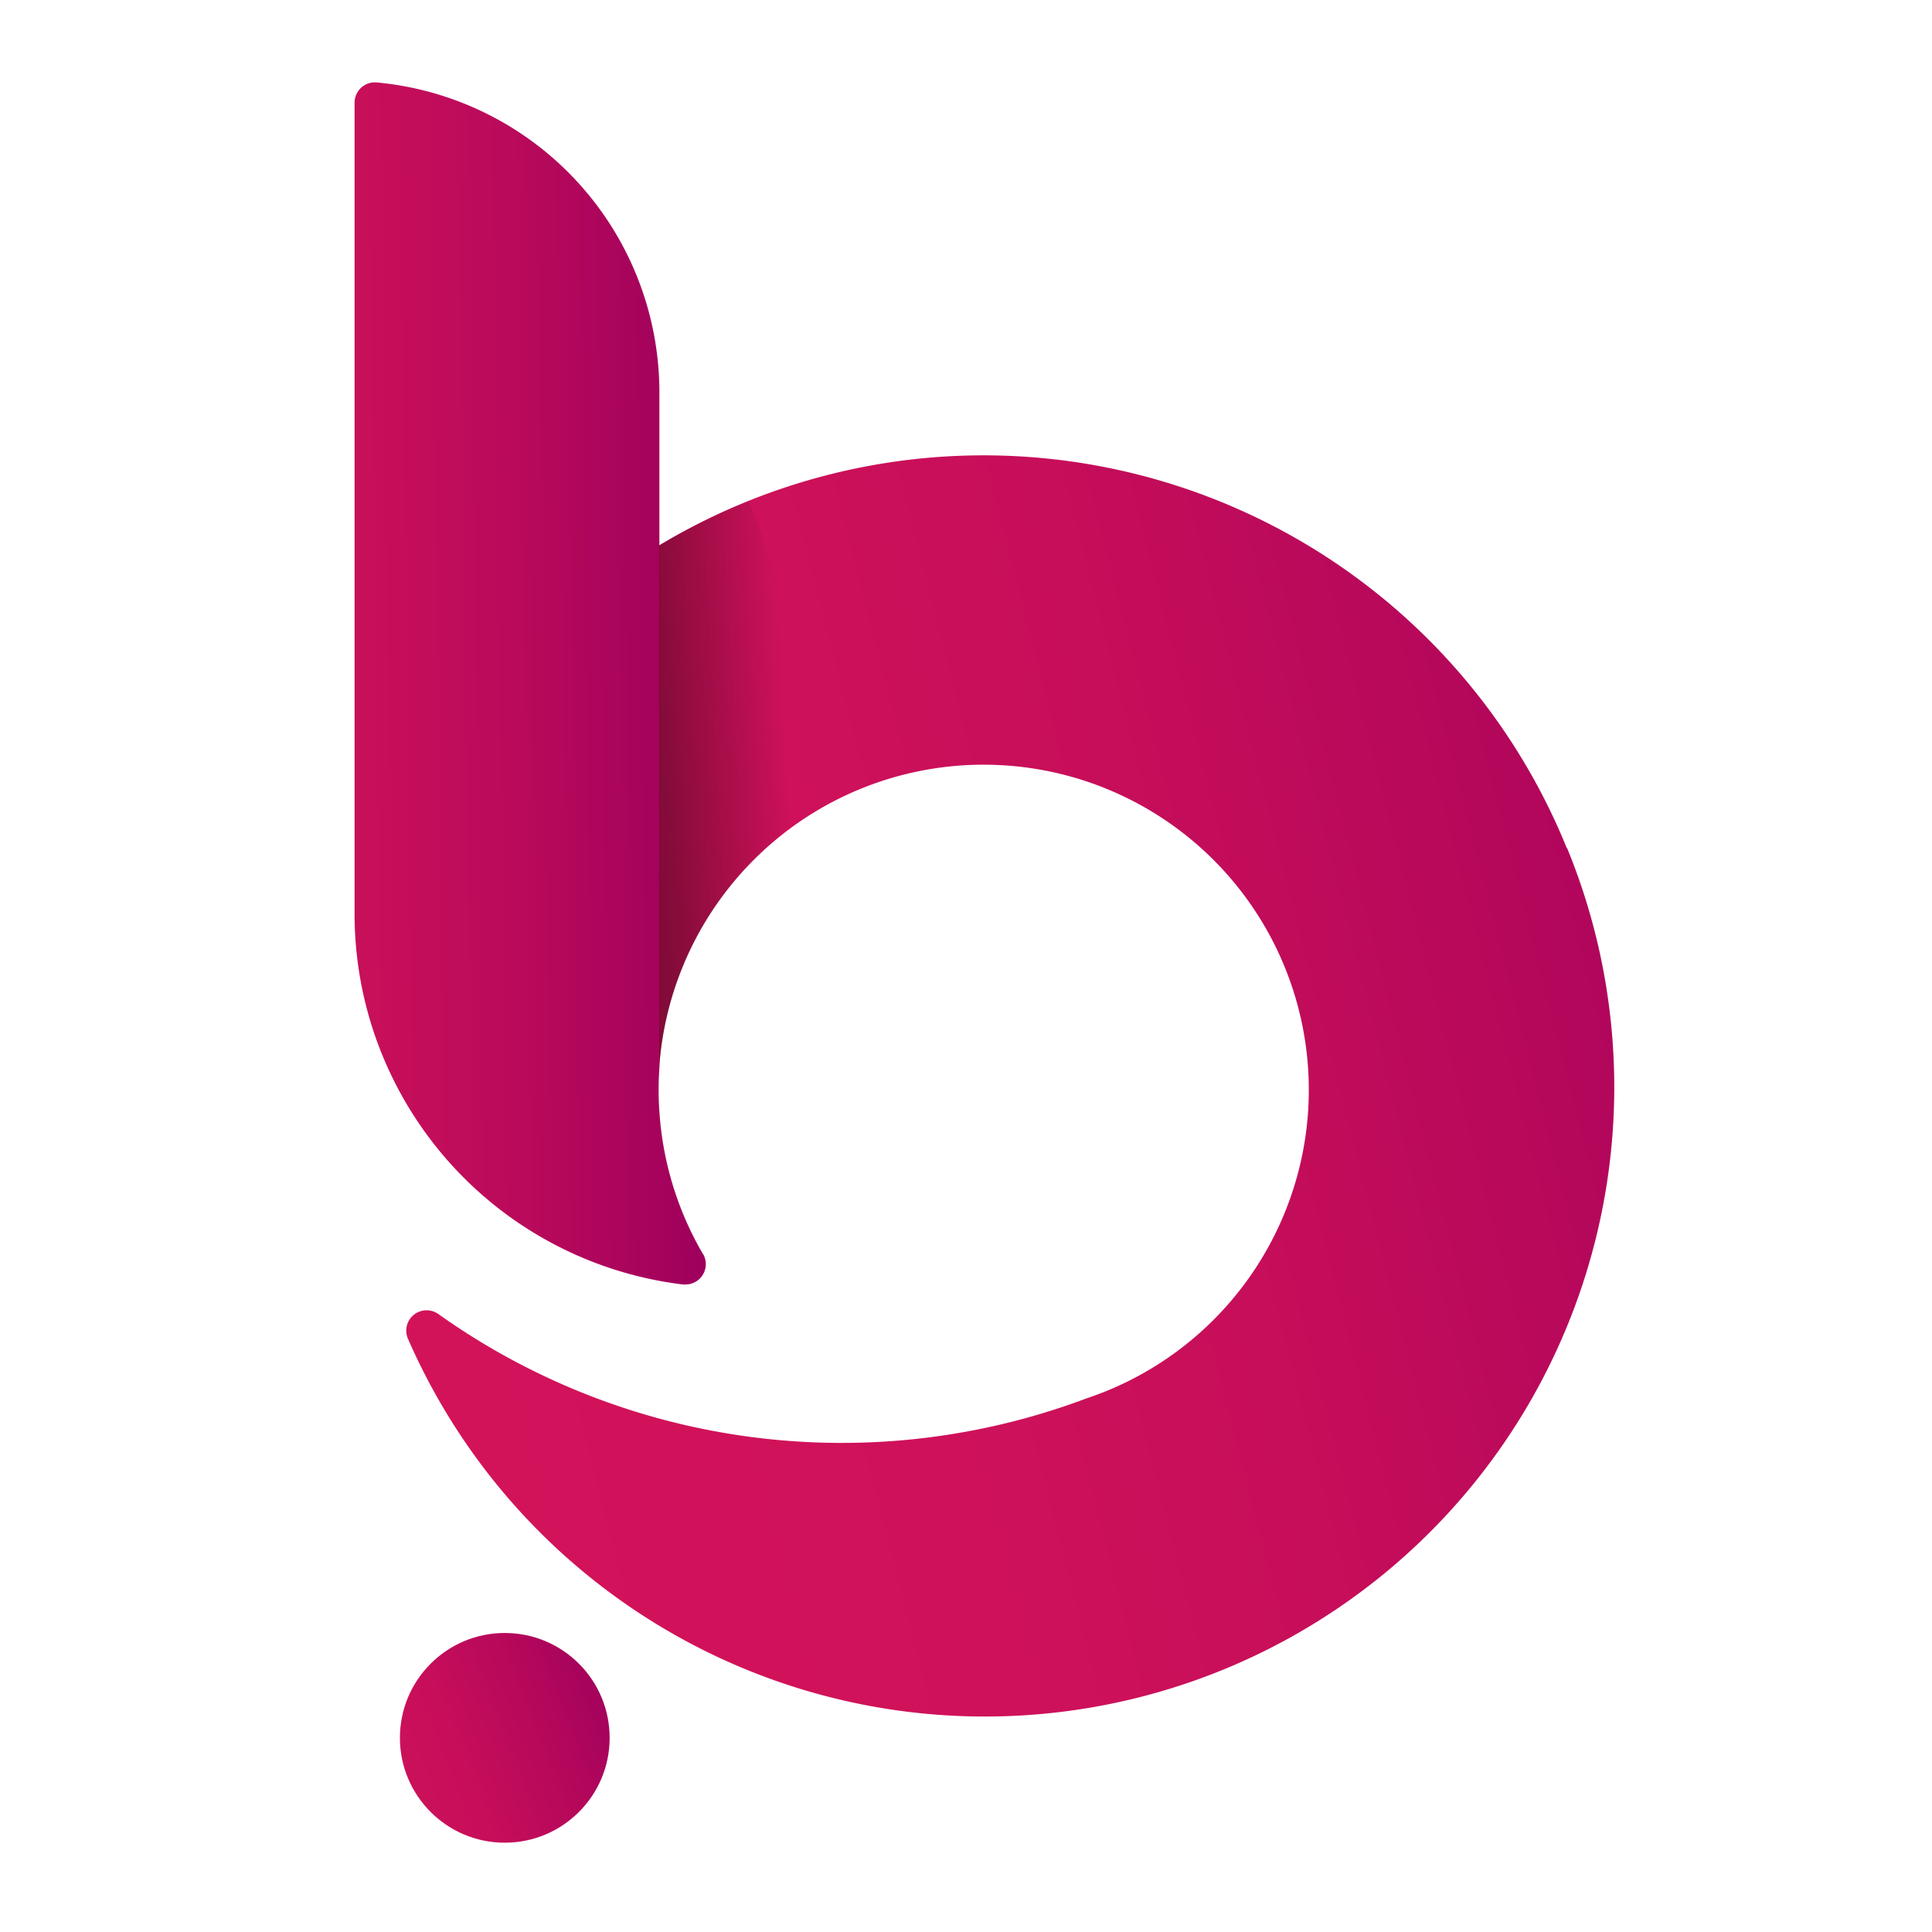<svg id="Logo" xmlns="http://www.w3.org/2000/svg" xmlns:xlink="http://www.w3.org/1999/xlink" width="40" height="40" viewBox="0 0 40 40">
  <defs>
    <linearGradient id="linear-gradient" x1="1.198" y1="0.307" x2="-0.393" y2="0.734" gradientUnits="objectBoundingBox">
      <stop offset="0" stop-color="#9e005d"/>
      <stop offset="0.179" stop-color="#b6085b"/>
      <stop offset="0.352" stop-color="#c70e5a"/>
      <stop offset="0.483" stop-color="#cd115a"/>
      <stop offset="0.628" stop-color="#d1125a"/>
      <stop offset="1" stop-color="#d4145a"/>
    </linearGradient>
    <linearGradient id="linear-gradient-2" x1="0.963" y1="0.478" x2="-1.358" y2="0.589" gradientUnits="objectBoundingBox">
      <stop offset="0" stop-color="#9e005d"/>
      <stop offset="0.052" stop-color="#a6035c"/>
      <stop offset="0.218" stop-color="#ba0a5b"/>
      <stop offset="0.406" stop-color="#c80f5a"/>
      <stop offset="0.632" stop-color="#d1135a"/>
      <stop offset="1" stop-color="#d4145a"/>
    </linearGradient>
    <linearGradient id="linear-gradient-3" x1="3.555" y1="-0.093" x2="-4.751" y2="1.382" gradientUnits="objectBoundingBox">
      <stop offset="0.349" stop-opacity="0"/>
      <stop offset="0.423" stop-opacity="0.357"/>
      <stop offset="0.896"/>
    </linearGradient>
    <linearGradient id="linear-gradient-4" x1="1.083" y1="0.273" x2="-1.219" y2="1.167" xlink:href="#linear-gradient"/>
  </defs>
  <g id="Vector" transform="translate(7.338 1.703)">
    <path id="Path_10720" data-name="Path 10720" d="M3839.589,1838.835a7.107,7.107,0,0,1-.96.4C3838.954,1839.113,3839.275,1838.979,3839.589,1838.835Z" transform="translate(-3823.338 -1811.586)" fill="none"/>
    <path id="Path_10721" data-name="Path 10721" d="M3839.589,1838.835a7.107,7.107,0,0,1-.96.4C3838.954,1839.113,3839.275,1838.979,3839.589,1838.835Z" transform="translate(-3823.338 -1811.586)" fill="none"/>
    <g id="Group_329" data-name="Group 329" transform="translate(0 0)">
      <path id="Path_10722" data-name="Path 10722" d="M3761.3,1707.79a13.031,13.031,0,0,0-18.793-6.27v10.789c0,.009,0,.019,0,.028h0a6.733,6.733,0,1,1,9.751,6.467,6.612,6.612,0,0,1-.9.375l-.016.006a14.4,14.4,0,0,1-13.406-1.751.421.421,0,0,0-.629.513,13.031,13.031,0,0,0,24-10.156Z" transform="translate(-3736.198 -1691.931)" fill="url(#linear-gradient)"/>
      <path id="Path_10723" data-name="Path 10723" d="M3736.844,1668.852a6.707,6.707,0,0,1-.9-2.946c-.011-.148-.016-.3-.016-.451s.005-.3.016-.452h0c0-.009,0-.019,0-.028v-13.952a6.445,6.445,0,0,0-5.852-6.424.42.42,0,0,0-.322.108.424.424,0,0,0-.137.311V1661.8a7.73,7.73,0,0,0,6.8,7.686.39.39,0,0,0,.051,0,.421.421,0,0,0,.363-.634Z" transform="translate(-3729.63 -1644.595)" fill="url(#linear-gradient-2)"/>
    </g>
    <path id="Path_10724" data-name="Path 10724" d="M3774.613,1707.281V1718.1h0a6.74,6.74,0,0,1,4.009-5.708c-.857-1.967-1.388-4.061-2.15-6.034A12.95,12.95,0,0,0,3774.613,1707.281Z" transform="translate(-3768.303 -1697.692)" fill="url(#linear-gradient-3)"/>
    <circle id="Ellipse_66" data-name="Ellipse 66" cx="2.171" cy="2.171" r="2.171" transform="translate(0.942 32.106)" fill="url(#linear-gradient-4)"/>
  </g>
  <rect id="Wrap" width="40" height="40" fill="none"/>
</svg>
